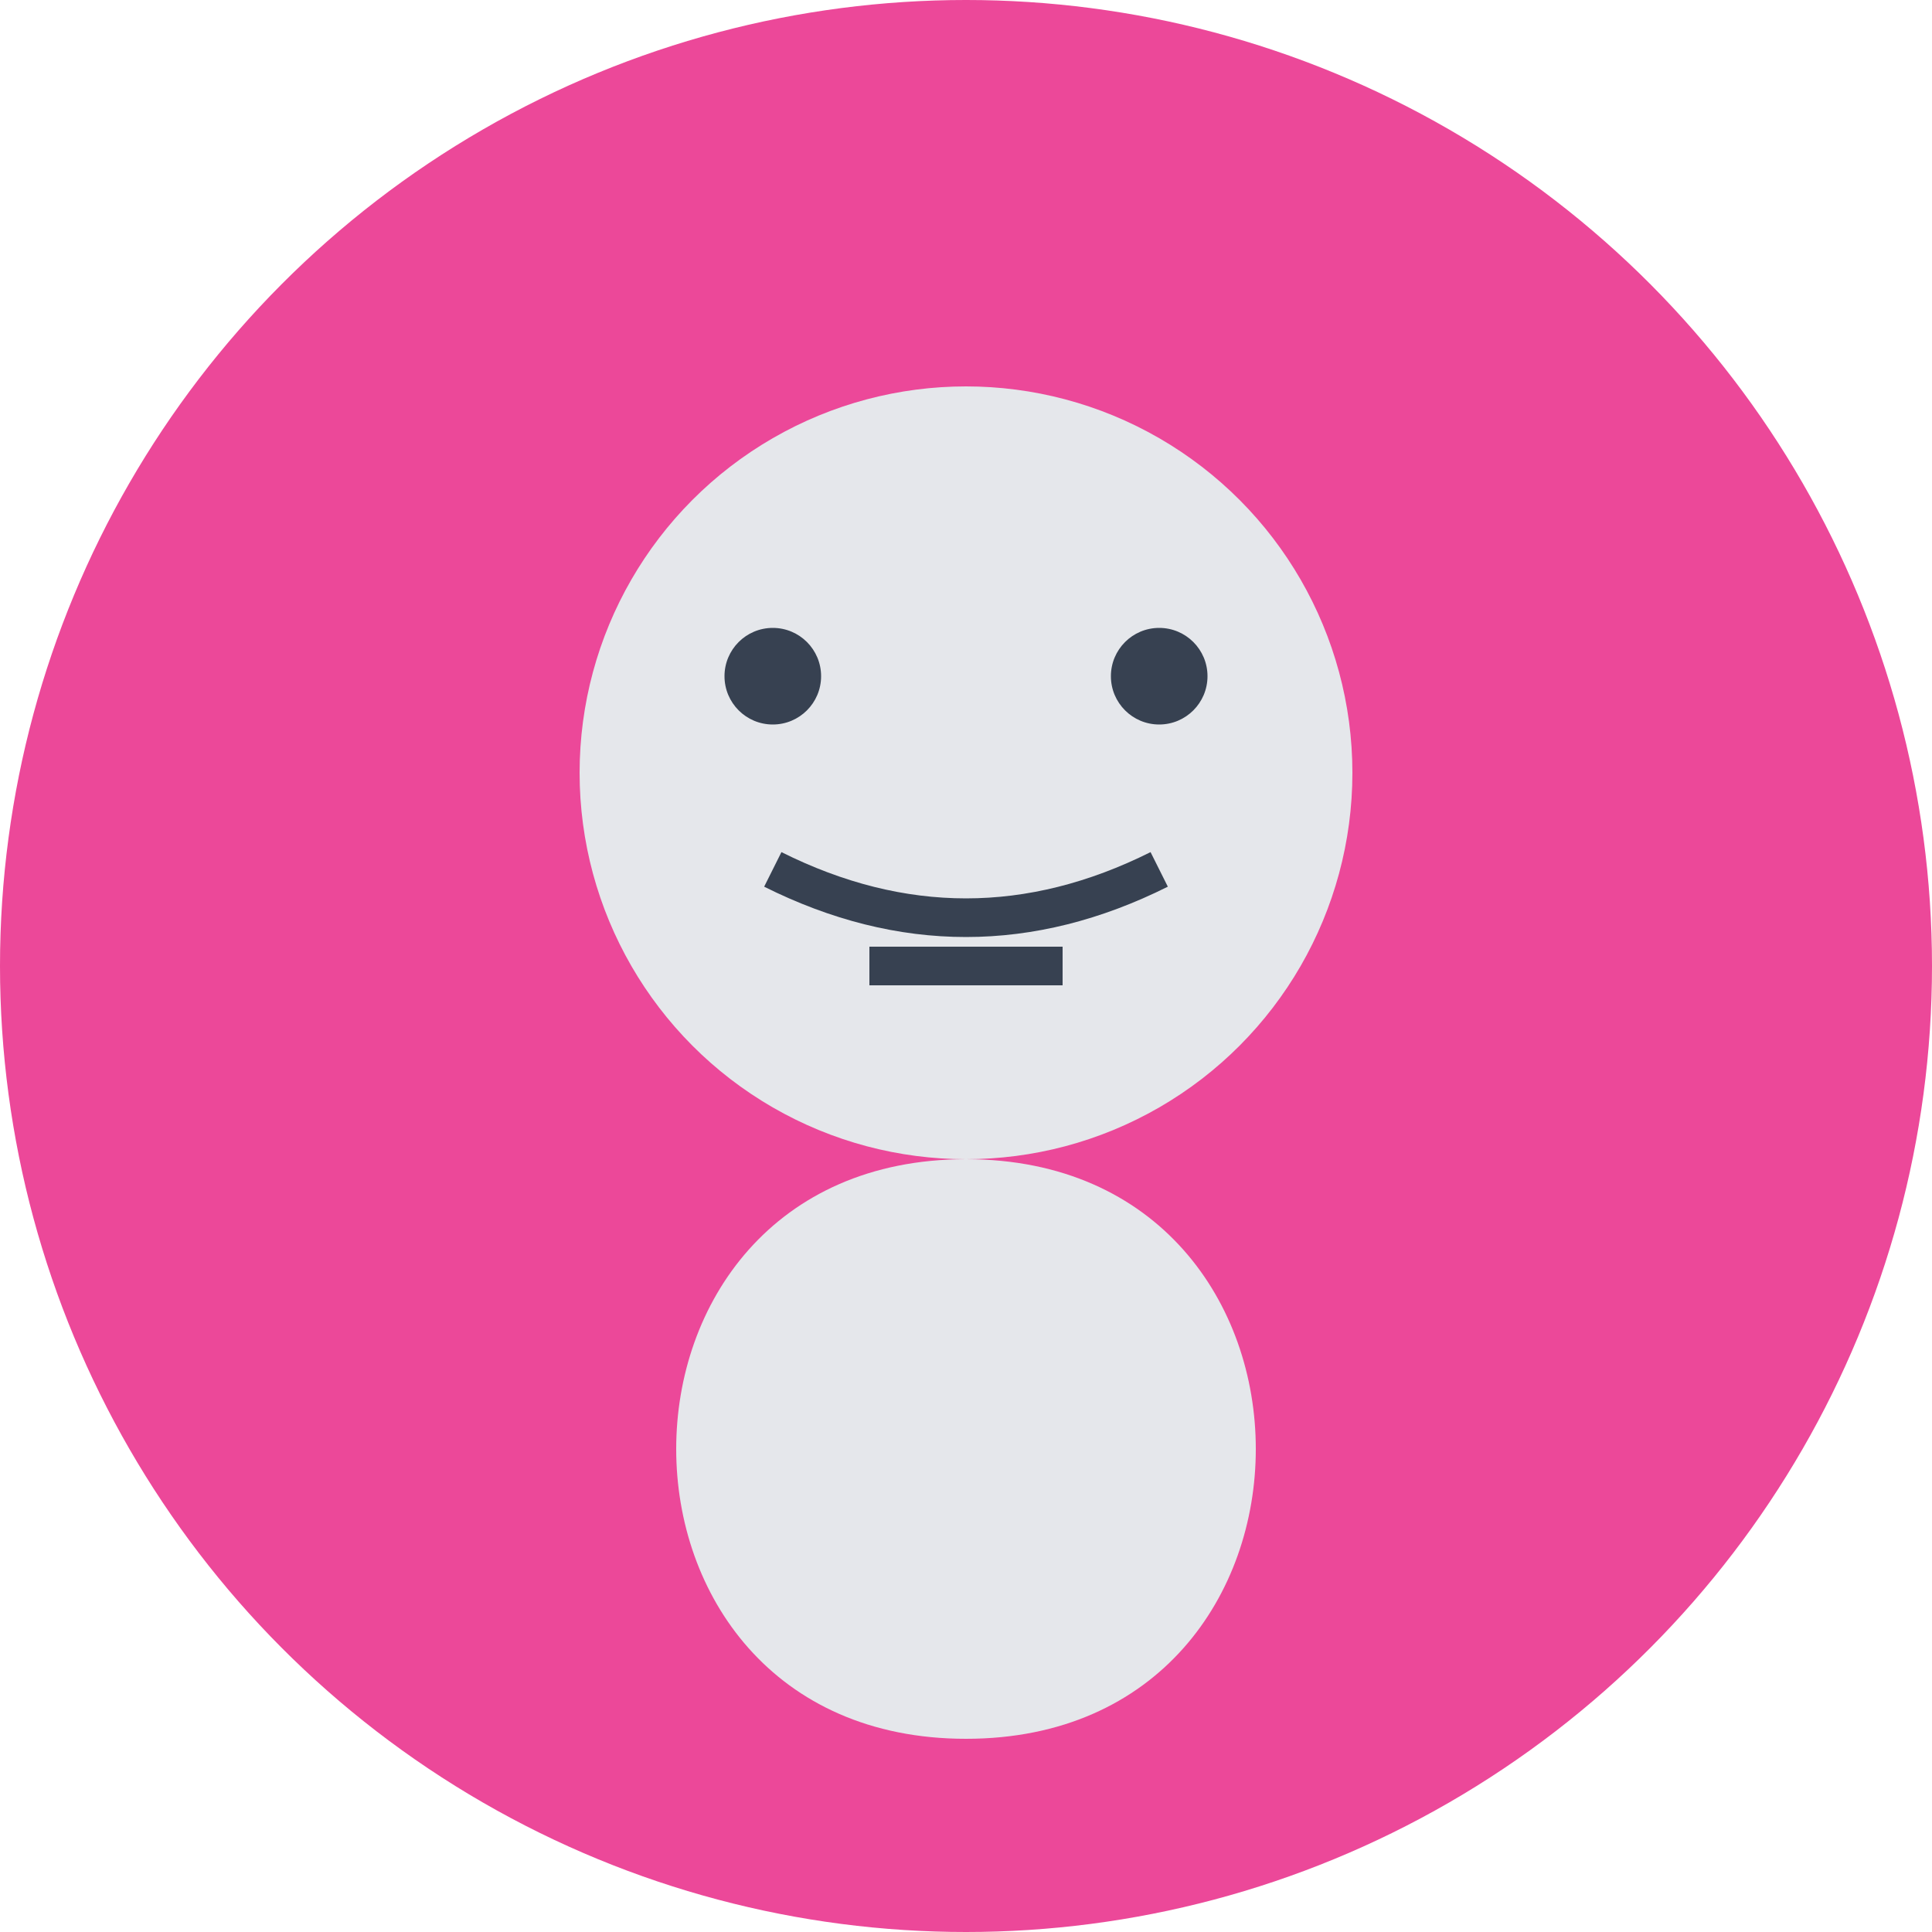 <?xml version="1.0" encoding="UTF-8"?>
<svg width="200" height="200" viewBox="0 0 200 200" fill="none" xmlns="http://www.w3.org/2000/svg">
  <circle cx="100" cy="100" r="100" fill="#EC4899"/>
  <circle cx="100" cy="80" r="40" fill="#E5E7EB"/>
  <path d="M100 120 C 60 120, 60 180, 100 180 C 140 180, 140 120, 100 120" fill="#E5E7EB"/>
  <circle cx="80" cy="70" r="5" fill="#374151"/>
  <circle cx="120" cy="70" r="5" fill="#374151"/>
  <path d="M80 90 Q 100 100, 120 90" stroke="#374151" stroke-width="4" fill="none"/>
  <path d="M90 100 L 110 100" stroke="#374151" stroke-width="4" fill="none"/>
</svg> 